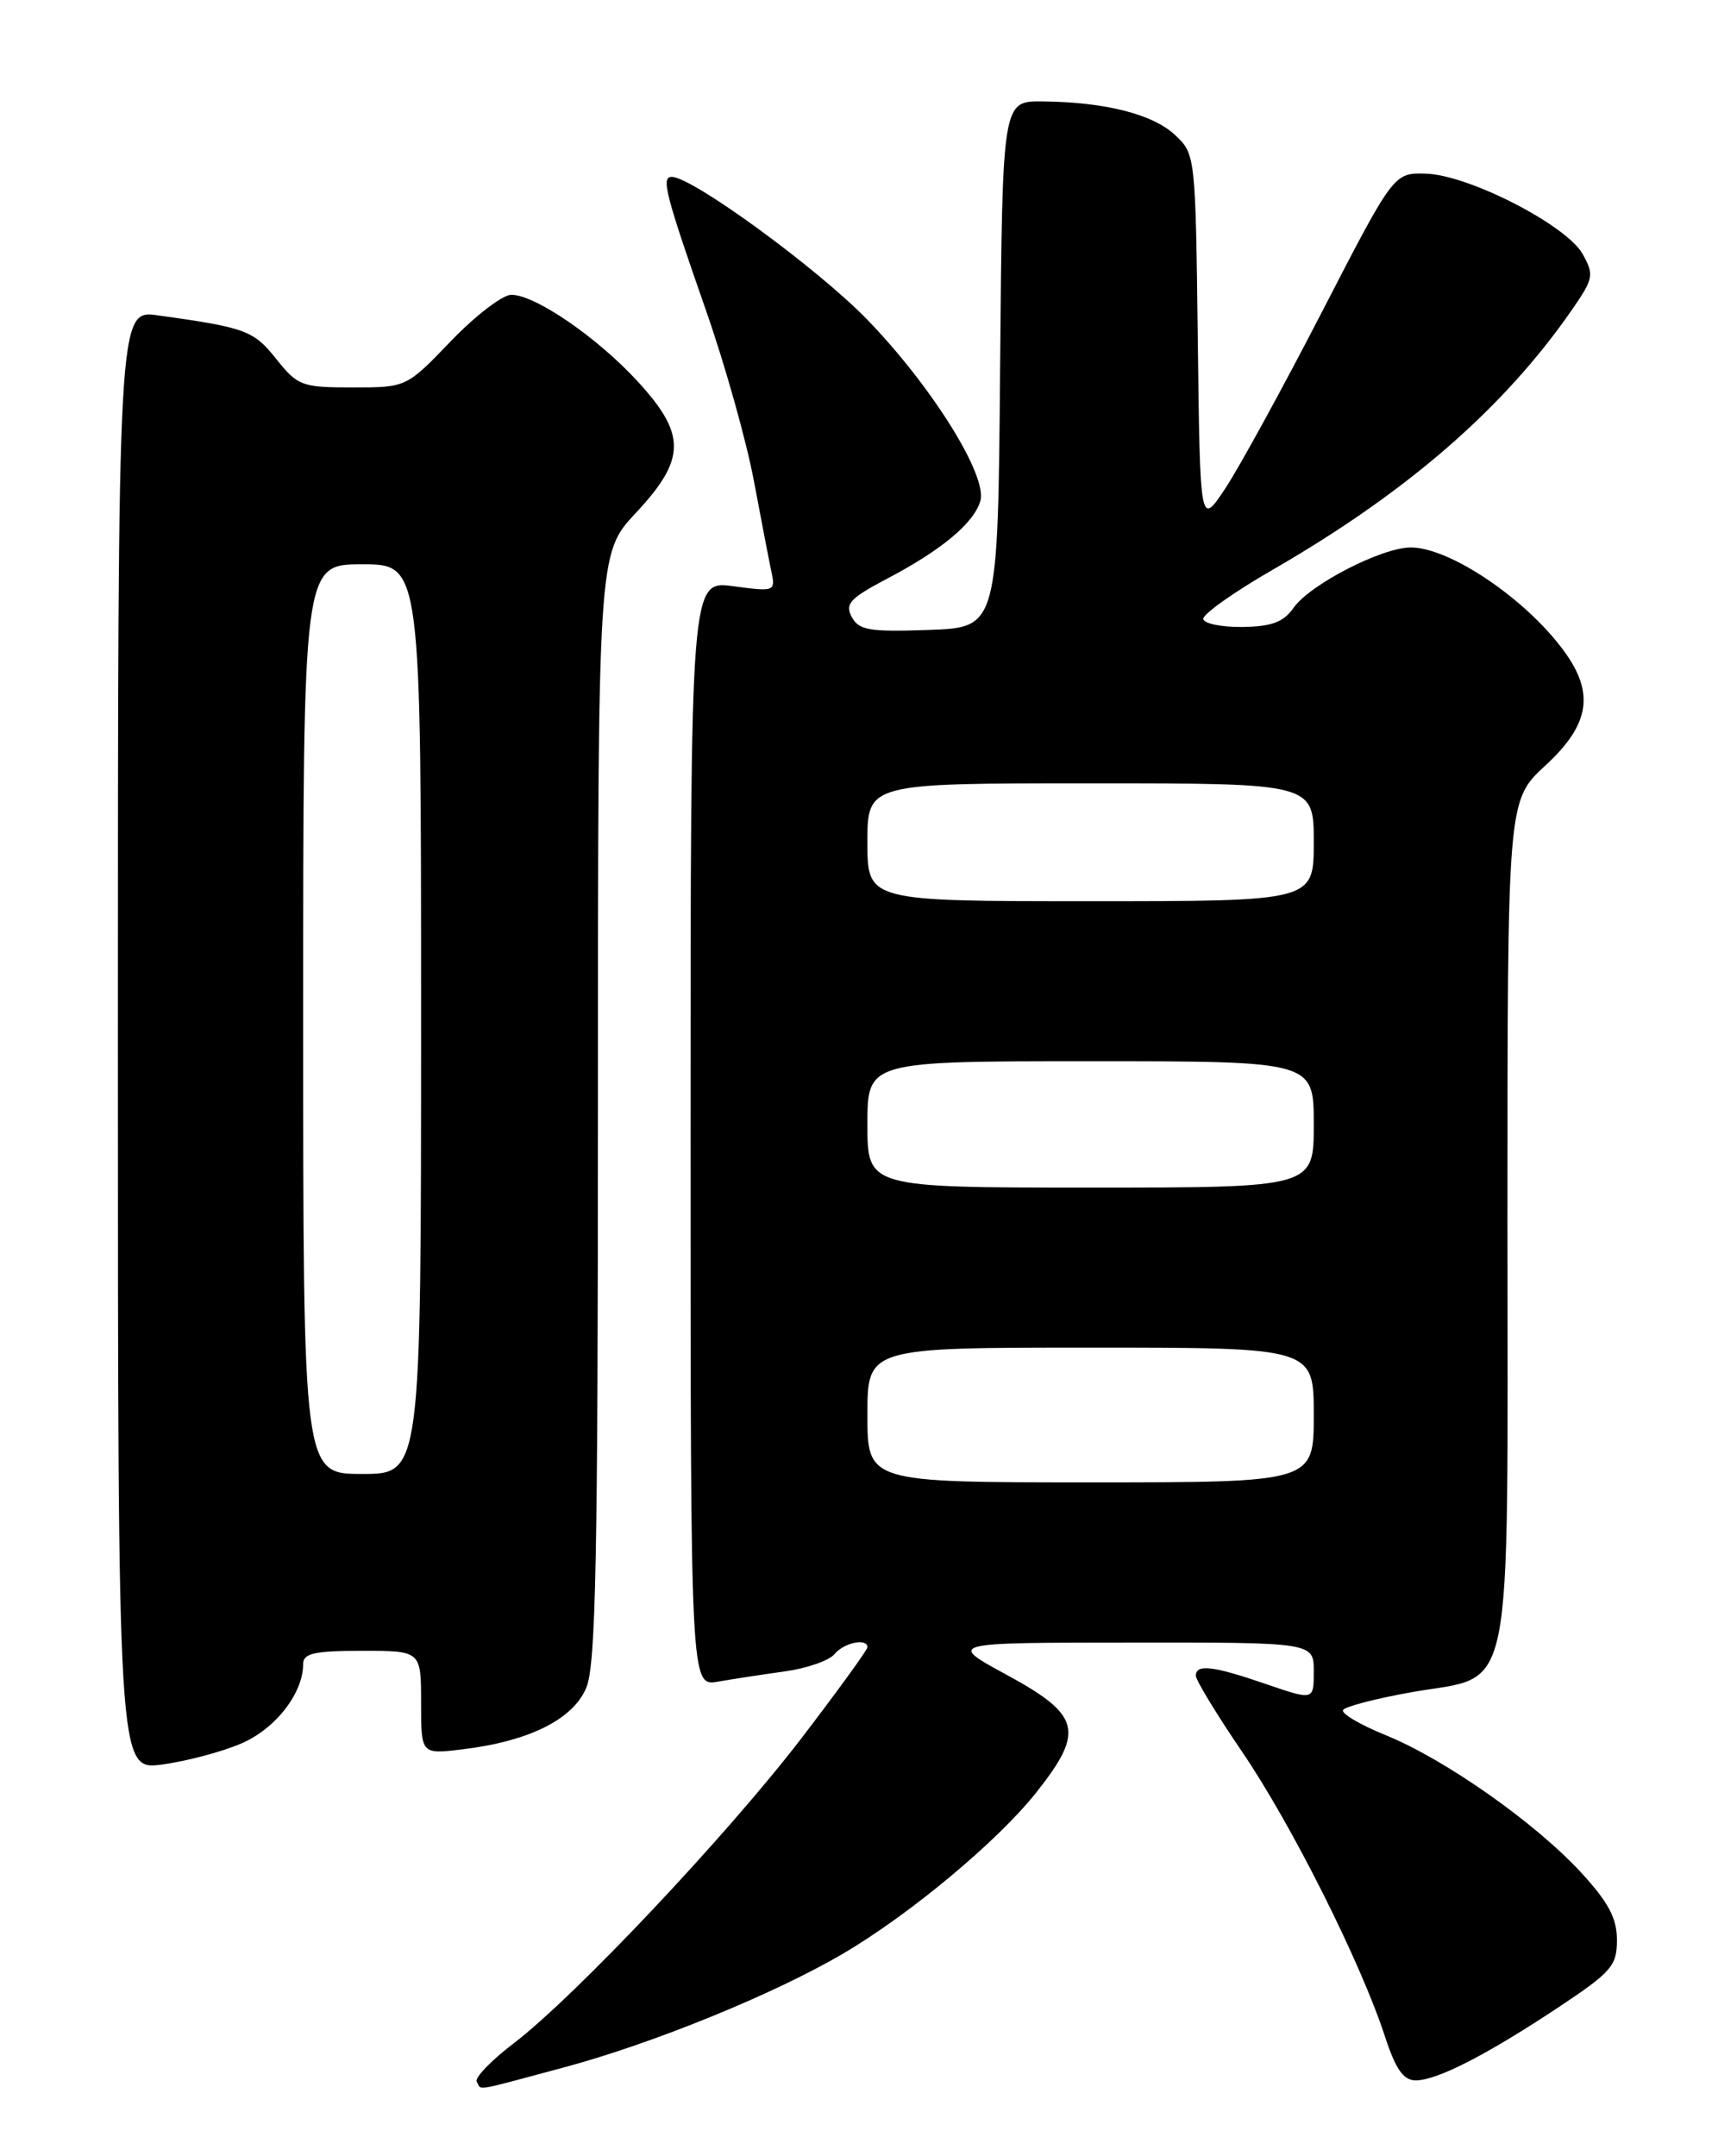 <?xml version="1.0" encoding="UTF-8" standalone="no"?>
<!DOCTYPE svg PUBLIC "-//W3C//DTD SVG 1.1//EN" "http://www.w3.org/Graphics/SVG/1.1/DTD/svg11.dtd" >
<svg xmlns="http://www.w3.org/2000/svg" xmlns:xlink="http://www.w3.org/1999/xlink" version="1.1" viewBox="0 0 204 256">
 <g >
 <path fill="currentColor"
d=" M 66.97 245.46 C 77.51 242.63 91.90 236.77 100.11 231.95 C 108.06 227.28 118.51 218.57 123.08 212.78 C 128.82 205.52 128.33 203.63 119.50 198.83 C 112.50 195.03 112.50 195.03 134.25 195.02 C 156.00 195.00 156.00 195.00 156.00 198.45 C 156.00 201.89 156.00 201.89 150.34 199.95 C 144.04 197.78 142.00 197.54 142.00 198.96 C 142.00 199.49 144.48 203.57 147.52 208.03 C 153.35 216.60 161.58 232.98 164.44 241.75 C 165.74 245.71 166.64 247.00 168.12 247.00 C 170.65 247.00 176.62 243.93 185.18 238.24 C 191.36 234.13 192.00 233.39 192.00 230.33 C 192.00 227.75 191.00 225.87 187.75 222.33 C 182.30 216.41 171.58 208.87 164.53 206.01 C 161.50 204.78 159.23 203.44 159.48 203.03 C 159.74 202.61 163.38 201.67 167.57 200.92 C 179.96 198.72 179.00 203.41 179.00 144.89 C 179.00 95.04 179.00 95.04 183.50 90.89 C 188.80 86.01 189.39 82.27 185.65 77.21 C 181.10 71.04 172.13 65.00 167.52 65.00 C 164.08 65.00 155.53 69.40 153.60 72.17 C 152.41 73.86 151.01 74.39 147.56 74.44 C 145.08 74.47 142.98 74.05 142.88 73.50 C 142.78 72.95 146.48 70.32 151.10 67.66 C 167.08 58.44 178.53 48.50 186.63 36.82 C 189.23 33.07 189.31 32.64 187.92 30.15 C 185.99 26.72 174.42 20.78 169.34 20.62 C 165.50 20.50 165.50 20.50 156.99 37.00 C 152.31 46.08 147.13 55.52 145.49 58.00 C 142.50 62.50 142.50 62.50 142.23 40.41 C 141.96 18.47 141.95 18.30 139.53 16.03 C 136.89 13.55 131.20 12.11 123.76 12.04 C 119.03 12.00 119.03 12.00 118.76 43.25 C 118.50 74.50 118.50 74.50 110.31 74.79 C 103.22 75.04 101.98 74.83 101.14 73.25 C 100.30 71.70 100.93 71.03 105.33 68.71 C 111.79 65.32 115.66 62.10 116.41 59.47 C 117.27 56.48 110.66 45.89 103.00 37.97 C 97.11 31.89 82.20 21.00 79.76 21.00 C 78.48 21.00 79.01 23.06 83.88 37.00 C 86.09 43.33 88.62 52.33 89.50 57.00 C 90.38 61.67 91.32 66.57 91.60 67.89 C 92.09 70.22 91.99 70.26 87.05 69.60 C 82.00 68.93 82.00 68.93 82.00 134.58 C 82.00 200.22 82.00 200.22 85.25 199.66 C 87.04 199.35 90.62 198.80 93.22 198.44 C 95.81 198.08 98.46 197.16 99.09 196.39 C 100.22 195.02 103.00 194.45 103.00 195.58 C 103.00 195.89 99.51 200.70 95.25 206.27 C 86.40 217.83 68.28 237.04 61.01 242.59 C 58.31 244.65 56.32 246.71 56.61 247.17 C 57.24 248.20 55.93 248.42 66.97 245.46 Z  M 28.68 206.99 C 32.74 205.23 36.00 201.03 36.00 197.55 C 36.00 196.30 37.34 196.00 43.00 196.00 C 50.00 196.00 50.00 196.00 50.00 202.14 C 50.00 208.28 50.00 208.28 54.80 207.71 C 62.77 206.77 68.04 204.16 69.62 200.38 C 70.75 197.67 71.00 185.06 71.00 131.39 C 71.00 65.71 71.00 65.71 75.50 60.90 C 81.46 54.52 81.51 51.60 75.75 45.32 C 70.95 40.08 63.55 35.00 60.72 35.00 C 59.68 35.00 56.45 37.47 53.54 40.50 C 48.26 46.00 48.26 46.00 41.88 46.00 C 35.83 46.00 35.36 45.82 32.80 42.62 C 30.10 39.23 29.20 38.90 18.75 37.44 C 14.00 36.77 14.00 36.77 14.00 123.48 C 14.00 210.19 14.00 210.19 19.25 209.50 C 22.14 209.11 26.38 207.99 28.68 206.99 Z  M 103.00 168.00 C 103.00 160.00 103.00 160.00 129.50 160.00 C 156.00 160.00 156.00 160.00 156.00 168.00 C 156.00 176.00 156.00 176.00 129.50 176.00 C 103.00 176.00 103.00 176.00 103.00 168.00 Z  M 103.00 133.50 C 103.00 126.00 103.00 126.00 129.50 126.00 C 156.00 126.00 156.00 126.00 156.00 133.50 C 156.00 141.00 156.00 141.00 129.50 141.00 C 103.00 141.00 103.00 141.00 103.00 133.50 Z  M 103.00 100.00 C 103.00 93.00 103.00 93.00 129.50 93.00 C 156.00 93.00 156.00 93.00 156.00 100.00 C 156.00 107.00 156.00 107.00 129.50 107.00 C 103.00 107.00 103.00 107.00 103.00 100.00 Z  M 36.00 121.00 C 36.00 67.00 36.00 67.00 43.00 67.00 C 50.00 67.00 50.00 67.00 50.00 121.00 C 50.00 175.00 50.00 175.00 43.00 175.00 C 36.00 175.00 36.00 175.00 36.00 121.00 Z "/>
</g>
</svg>